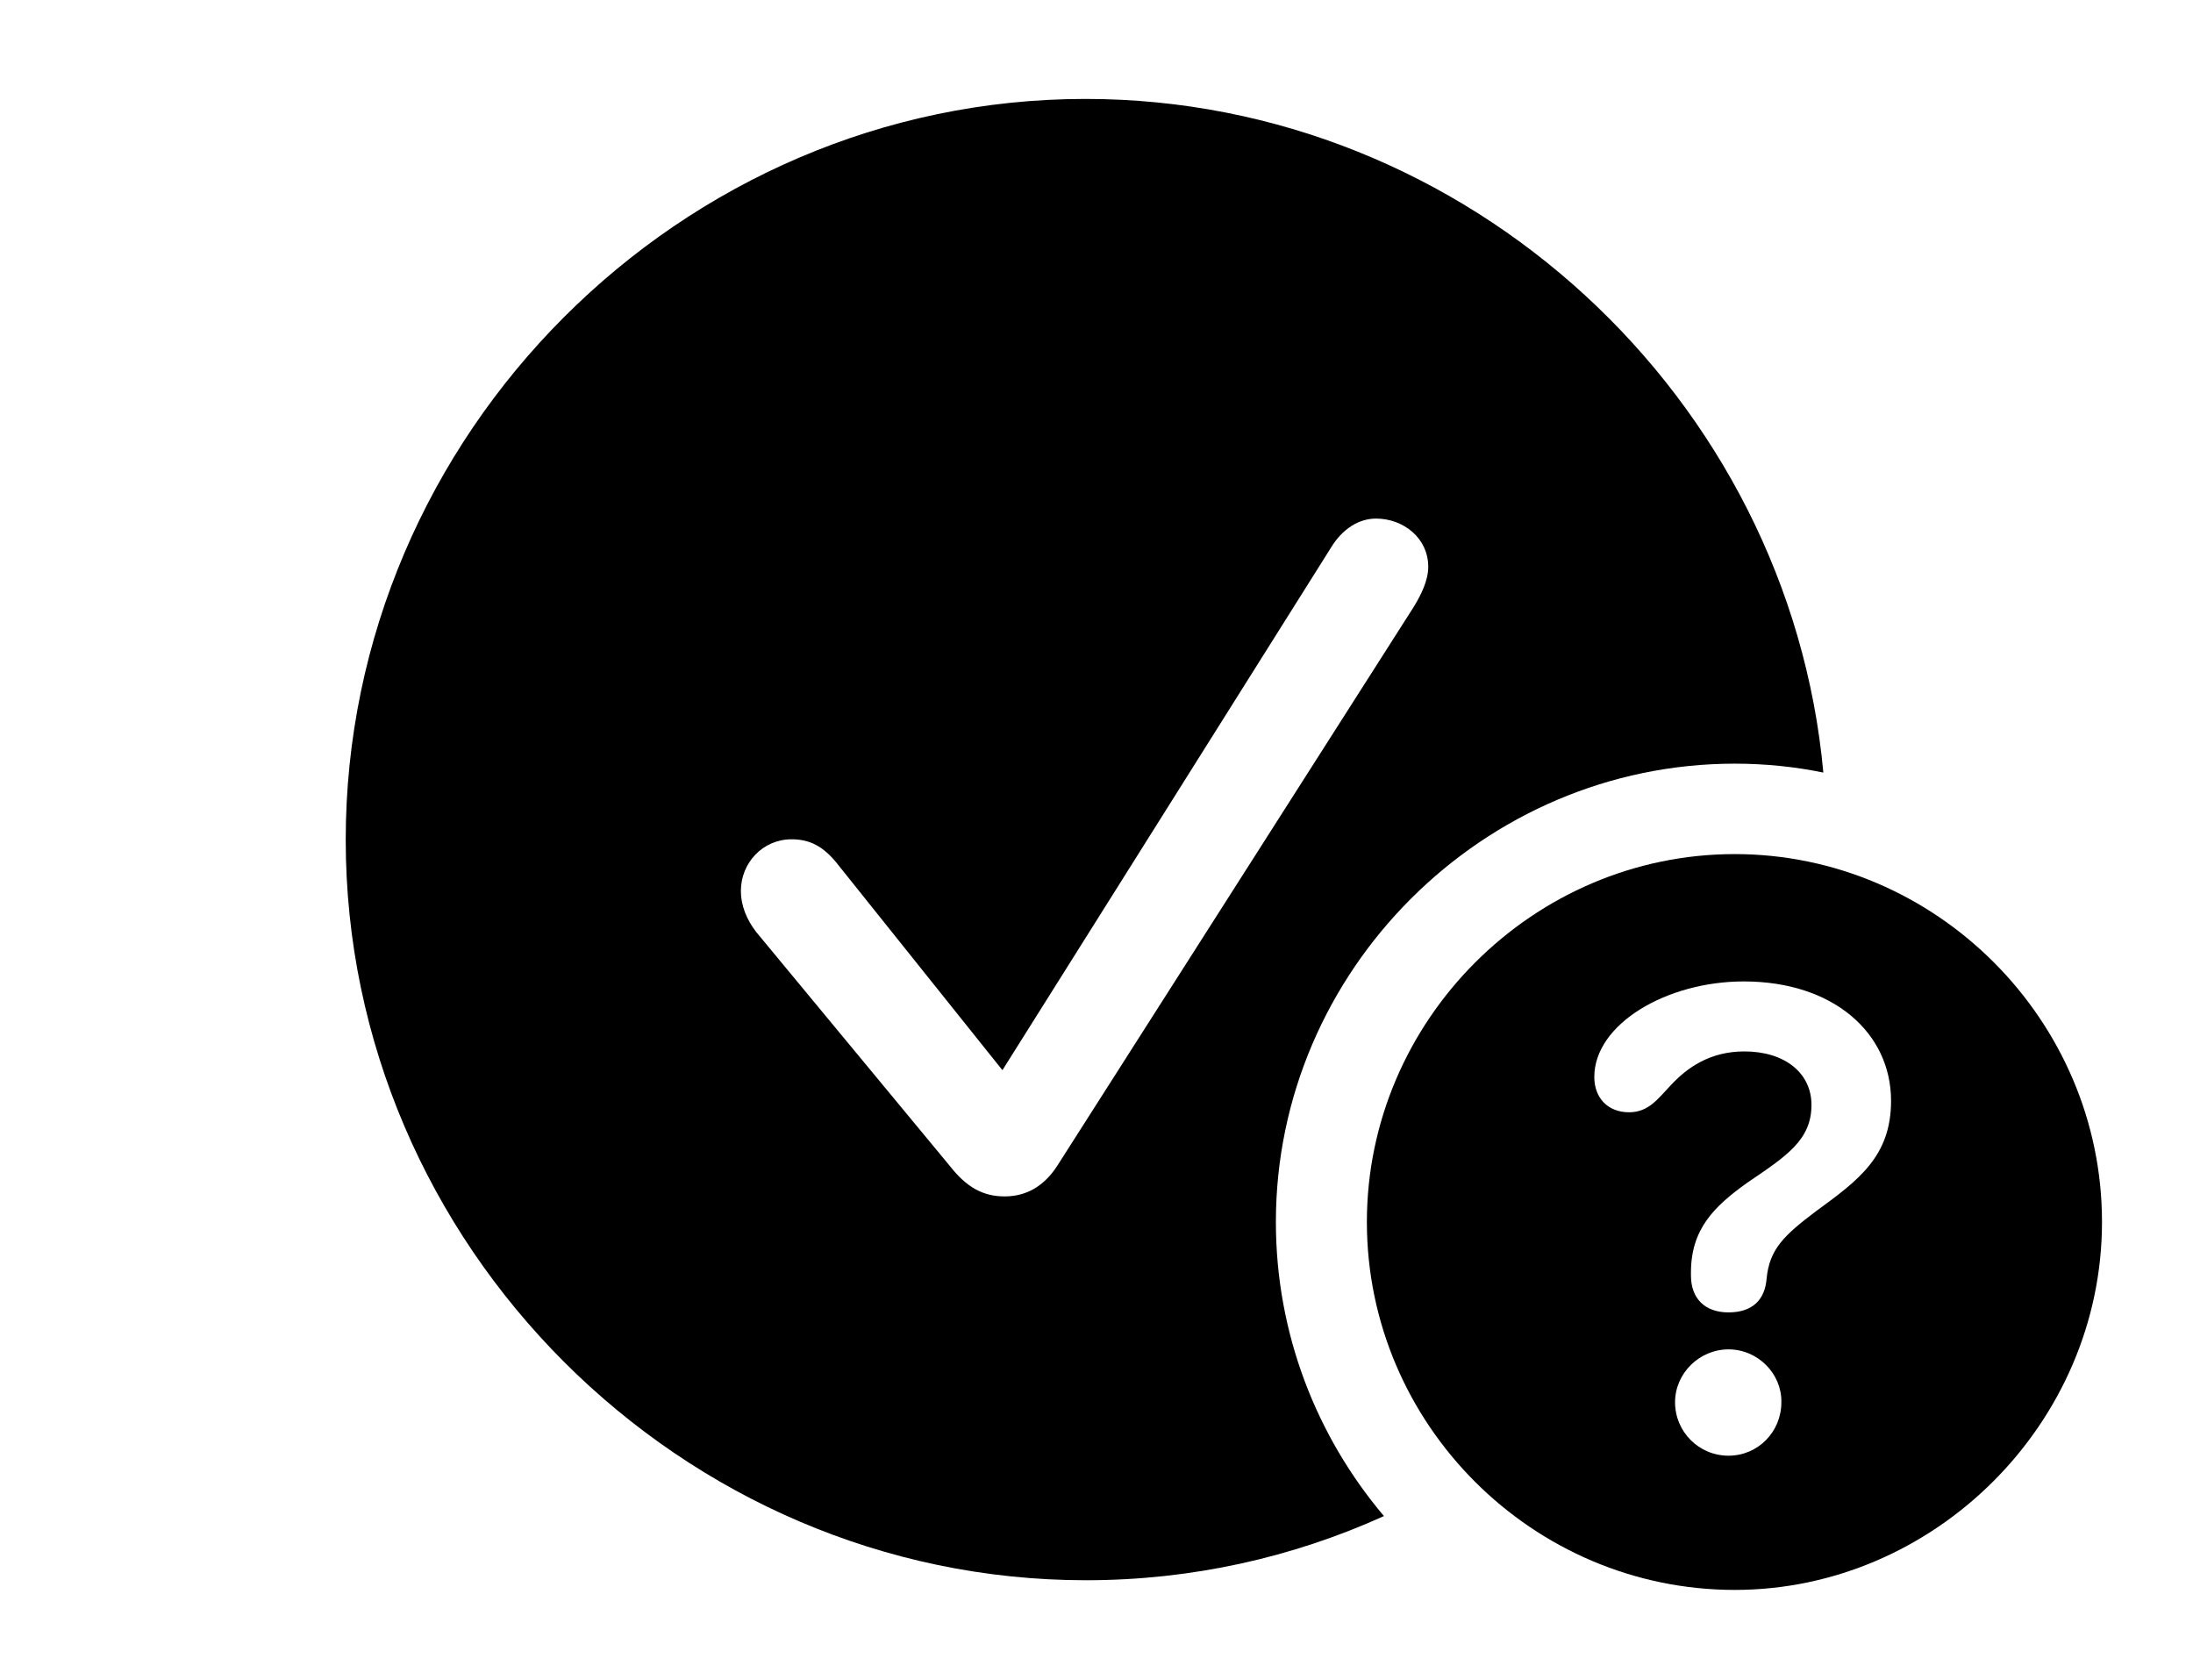 <svg version="1.1" xmlns="http://www.w3.org/2000/svg" xmlns:xlink="http://www.w3.org/1999/xlink" width="37.666" height="28.857" viewBox="0 0 37.666 28.857">
 <g>
  <rect height="28.857" opacity="0" width="37.666" x="0" y="0"/>
  <path d="M31.317 13.268C30.825 13.167 30.315 13.115 29.795 13.115C25.479 13.115 21.914 16.67 21.914 20.986C21.914 22.904 22.613 24.669 23.77 26.037C22.202 26.747 20.468 27.139 18.652 27.139C11.699 27.139 5.938 21.377 5.938 14.424C5.938 7.461 11.69 1.699 18.643 1.699C25.215 1.699 30.727 6.834 31.317 13.268ZM22.861 9.404L17.217 18.379L14.404 14.863C14.141 14.521 13.896 14.414 13.594 14.414C13.105 14.414 12.725 14.815 12.725 15.303C12.725 15.547 12.822 15.791 12.988 16.006L16.318 20.029C16.602 20.391 16.885 20.547 17.256 20.547C17.627 20.547 17.93 20.371 18.154 20.029L24.277 10.43C24.404 10.225 24.531 9.971 24.531 9.736C24.531 9.238 24.102 8.906 23.633 8.906C23.34 8.906 23.057 9.082 22.861 9.404Z" fill="currentColor"/>
  <path d="M36.103 20.986C36.103 24.443 33.223 27.305 29.795 27.305C26.328 27.305 23.477 24.463 23.477 20.986C23.477 17.529 26.328 14.668 29.795 14.668C33.252 14.668 36.103 17.52 36.103 20.986ZM28.77 24.082C28.77 24.59 29.18 25 29.688 25C30.195 25 30.596 24.59 30.596 24.082C30.605 23.594 30.195 23.174 29.688 23.174C29.189 23.174 28.77 23.584 28.77 24.082ZM27.383 18.496C27.383 18.857 27.617 19.102 27.979 19.102C28.32 19.102 28.477 18.867 28.701 18.633C28.975 18.34 29.365 18.057 29.961 18.057C30.654 18.057 31.113 18.428 31.113 18.975C31.113 19.58 30.684 19.854 30.01 20.312C29.434 20.723 29.043 21.113 29.043 21.855C29.043 21.865 29.043 21.885 29.043 21.904C29.043 22.305 29.287 22.539 29.688 22.539C30.098 22.539 30.312 22.324 30.342 21.963C30.391 21.455 30.635 21.221 31.191 20.801C31.914 20.273 32.48 19.863 32.48 18.906C32.48 17.744 31.494 16.855 29.951 16.855C28.623 16.855 27.383 17.588 27.383 18.496Z" fill="currentColor"/>
 </g>
</svg>
